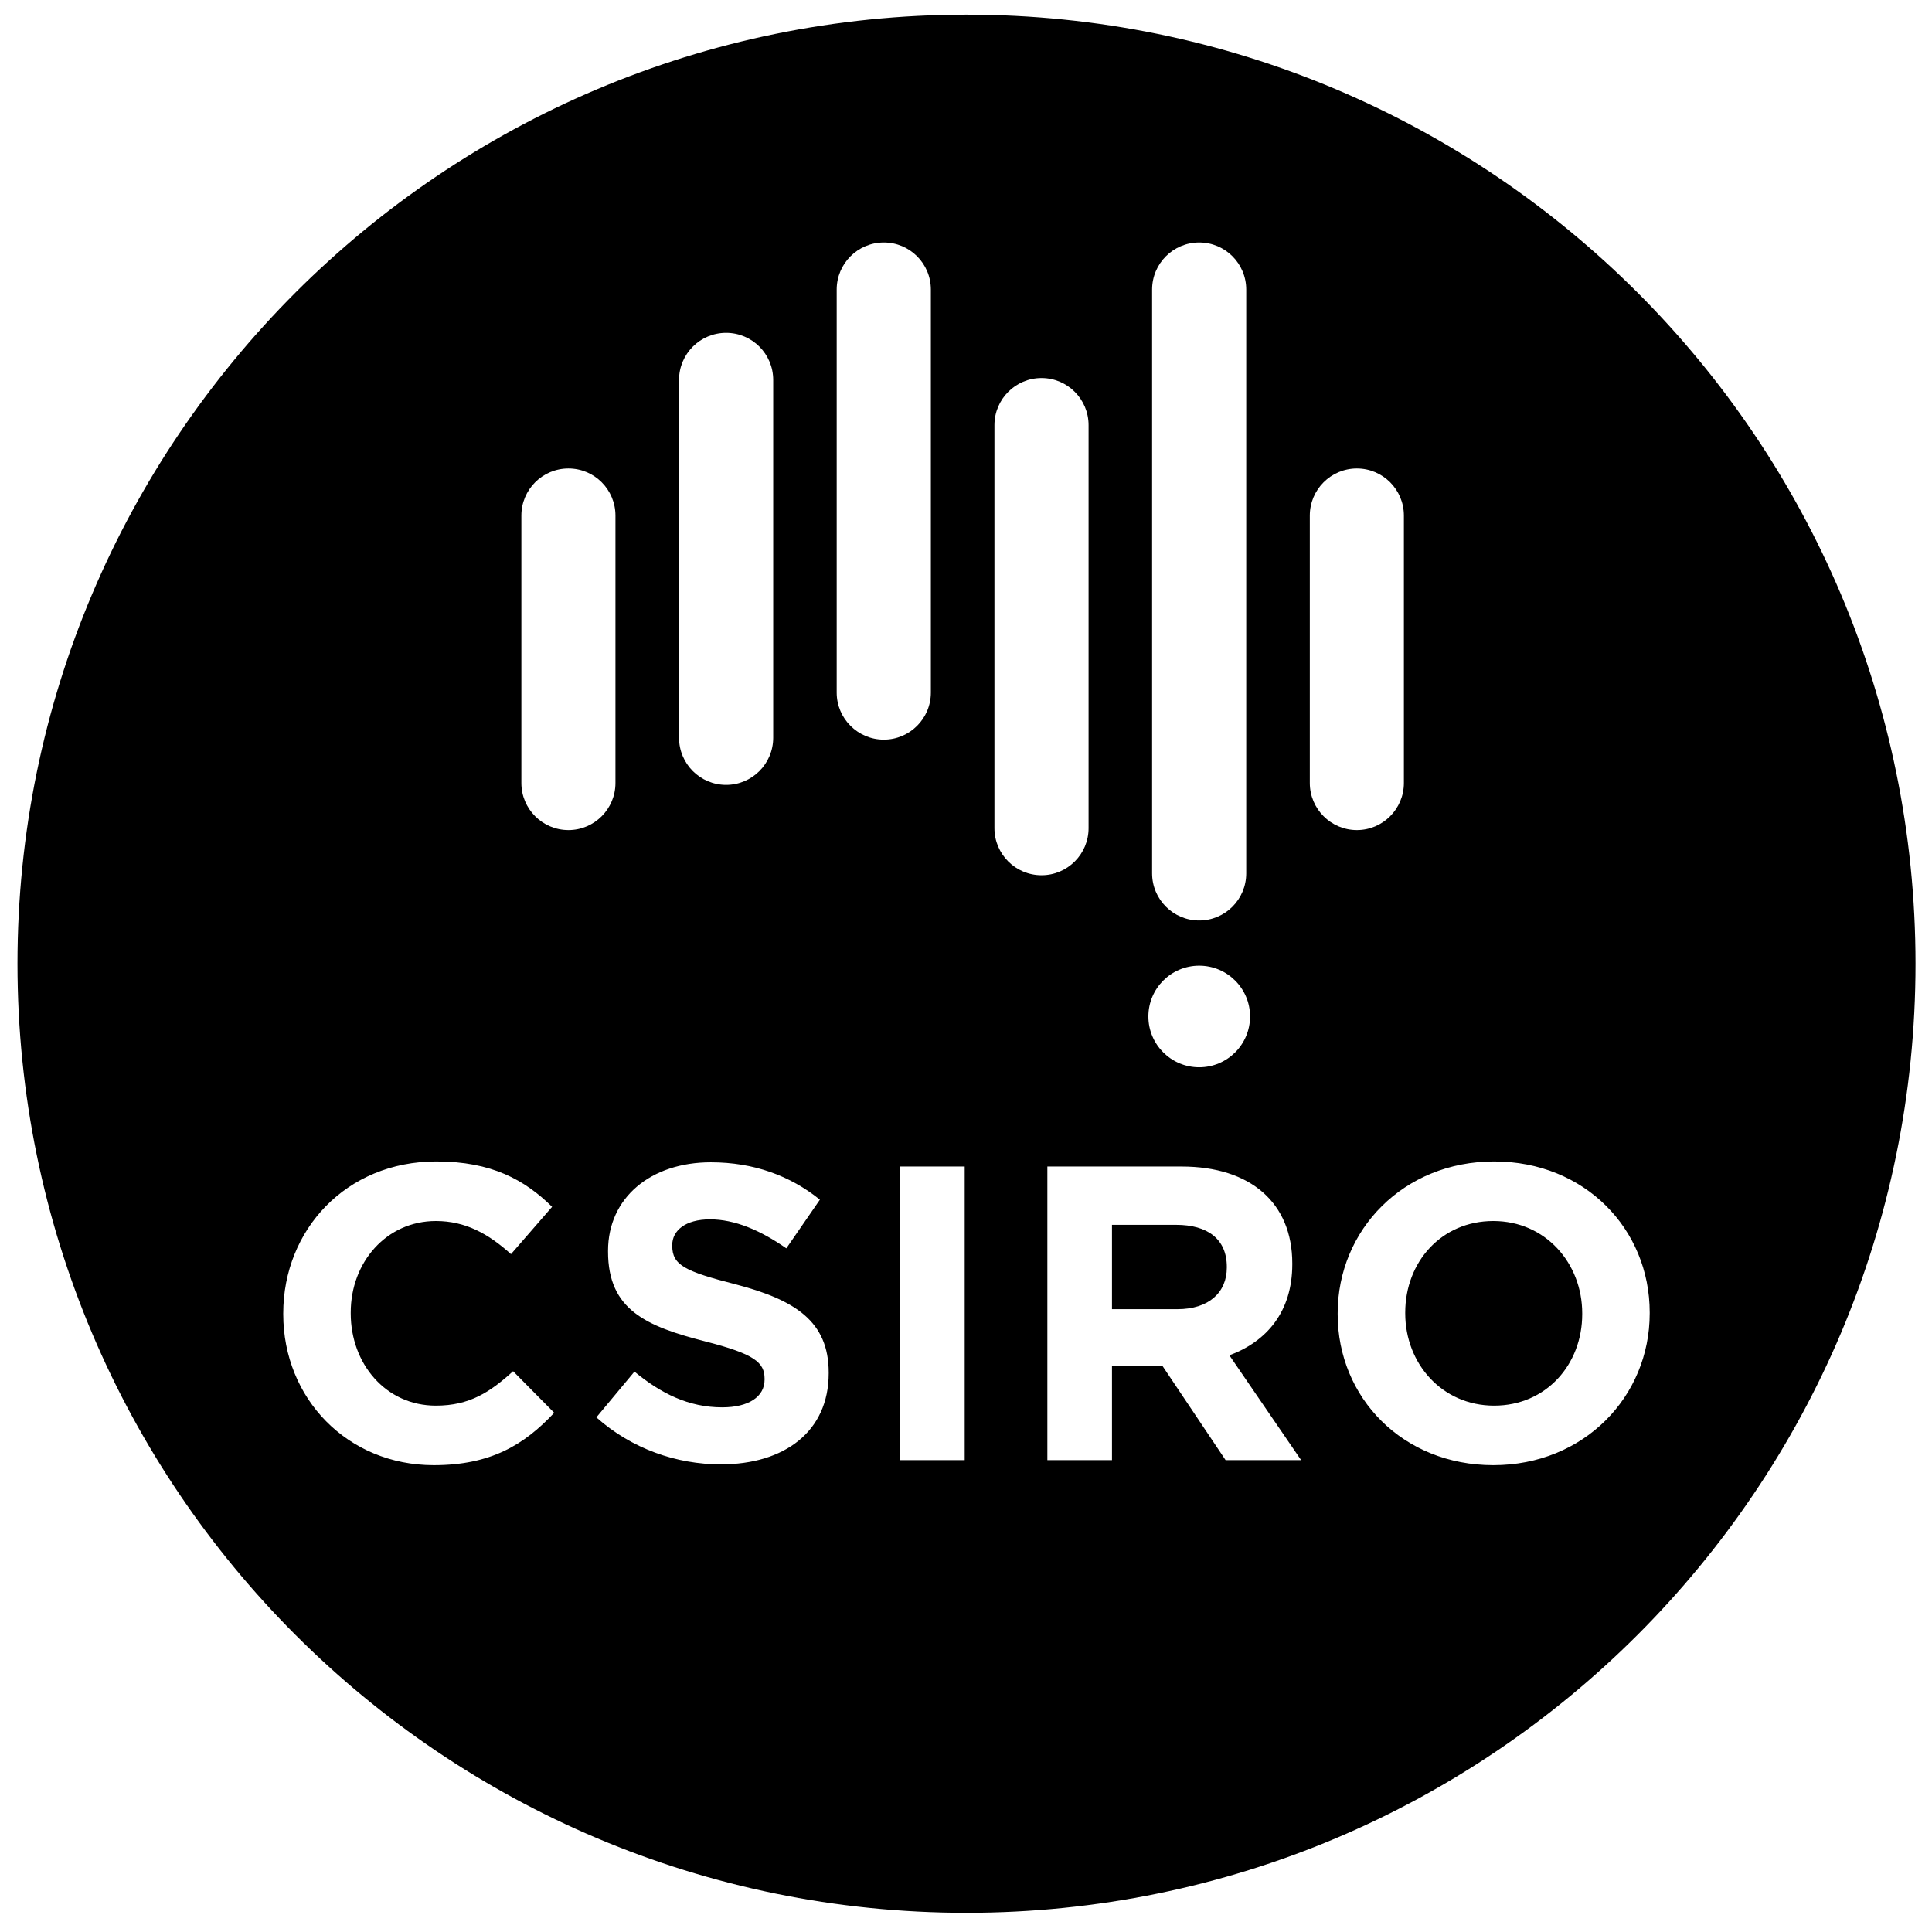 <svg width="43" height="43" viewBox="0 0 43 43" fill="none" xmlns="http://www.w3.org/2000/svg">
<path fill-rule="evenodd" clip-rule="evenodd" d="M21.511 42.573C33.177 42.573 42.633 33.116 42.633 21.449C42.633 9.783 33.177 0.326 21.511 0.326C9.845 0.326 0.389 9.783 0.389 21.449C0.389 33.116 9.845 42.573 21.511 42.573ZM18.622 6.445C18.622 5.865 19.093 5.397 19.671 5.397C20.249 5.397 20.718 5.865 20.718 6.445V15.414C20.718 15.993 20.249 16.462 19.671 16.462C19.093 16.462 18.622 15.993 18.622 15.414V6.445ZM25.642 6.445C25.642 5.865 26.112 5.397 26.69 5.397C27.269 5.397 27.737 5.865 27.737 6.445V19.438C27.737 20.017 27.269 20.487 26.69 20.487C26.112 20.487 25.642 20.017 25.642 19.438V6.445ZM11.604 11.475C11.604 10.896 12.073 10.427 12.652 10.427C13.23 10.427 13.698 10.896 13.698 11.475V17.427C13.698 18.004 13.23 18.475 12.652 18.475C12.073 18.475 11.604 18.004 11.604 17.427V11.475ZM29.152 11.475C29.152 10.896 29.622 10.427 30.2 10.427C30.778 10.427 31.246 10.896 31.246 11.475V17.427C31.246 18.004 30.778 18.475 30.2 18.475C29.622 18.475 29.152 18.004 29.152 17.427V11.475ZM15.113 8.456C15.113 7.877 15.582 7.408 16.161 7.408C16.74 7.408 17.209 7.877 17.209 8.456V16.42C17.209 16.999 16.74 17.469 16.161 17.469C15.582 17.469 15.113 16.999 15.113 16.42V8.456ZM22.133 9.462C22.133 8.884 22.602 8.414 23.181 8.414C23.759 8.414 24.228 8.884 24.228 9.462V18.433C24.228 19.01 23.759 19.48 23.181 19.48C22.602 19.48 22.133 19.01 22.133 18.433V9.462ZM26.69 23.754C27.315 23.754 27.822 23.248 27.822 22.623C27.822 21.999 27.315 21.493 26.69 21.493C26.066 21.493 25.559 21.999 25.559 22.623C25.559 23.248 26.066 23.754 26.69 23.754ZM33.236 27.176C34.394 27.176 35.215 28.111 35.215 29.231V29.249C35.215 30.37 34.412 31.285 33.255 31.285C32.096 31.285 31.276 30.35 31.276 29.231V29.212C31.276 28.091 32.078 27.176 33.236 27.176ZM29.772 29.249C29.772 31.108 31.22 32.61 33.236 32.61C35.252 32.61 36.717 31.088 36.717 29.231V29.212C36.717 27.354 35.272 25.85 33.255 25.85C31.239 25.85 29.772 27.372 29.772 29.231V29.249ZM26.177 27.261C26.877 27.261 27.305 27.578 27.305 28.195V28.213C27.305 28.765 26.905 29.138 26.205 29.138H24.749V27.261H26.177ZM25.878 30.409L27.278 32.498H28.959L27.362 30.165C28.194 29.857 28.762 29.193 28.762 28.139V28.119C28.762 26.775 27.837 25.963 26.298 25.963H23.311V32.498H24.749V30.409H25.878ZM20.034 25.963V32.498H21.471V25.963H20.034ZM13.273 31.546C14.058 32.246 15.056 32.592 16.045 32.592C17.454 32.592 18.444 31.866 18.444 30.566V30.548C18.444 29.408 17.698 28.932 16.372 28.585C15.242 28.296 14.962 28.157 14.962 27.729V27.709C14.962 27.391 15.252 27.139 15.802 27.139C16.354 27.139 16.924 27.382 17.501 27.784L18.248 26.701C17.587 26.167 16.773 25.869 15.821 25.869C14.486 25.869 13.533 26.654 13.533 27.84V27.858C13.533 29.155 14.386 29.52 15.699 29.856C16.792 30.136 17.017 30.322 17.017 30.688V30.706C17.017 31.088 16.662 31.323 16.074 31.323C15.327 31.323 14.71 31.014 14.121 30.528L13.273 31.546ZM6.304 29.25C6.304 31.125 7.732 32.61 9.655 32.61C10.915 32.61 11.663 32.162 12.335 31.444L11.42 30.519C10.906 30.986 10.45 31.285 9.702 31.285C8.582 31.285 7.806 30.35 7.806 29.232V29.212C7.806 28.092 8.601 27.176 9.702 27.176C10.356 27.176 10.868 27.457 11.373 27.913L12.288 26.86C11.681 26.263 10.945 25.85 9.711 25.85C7.704 25.85 6.304 27.372 6.304 29.232V29.25Z" fill="black"/>
</svg>
